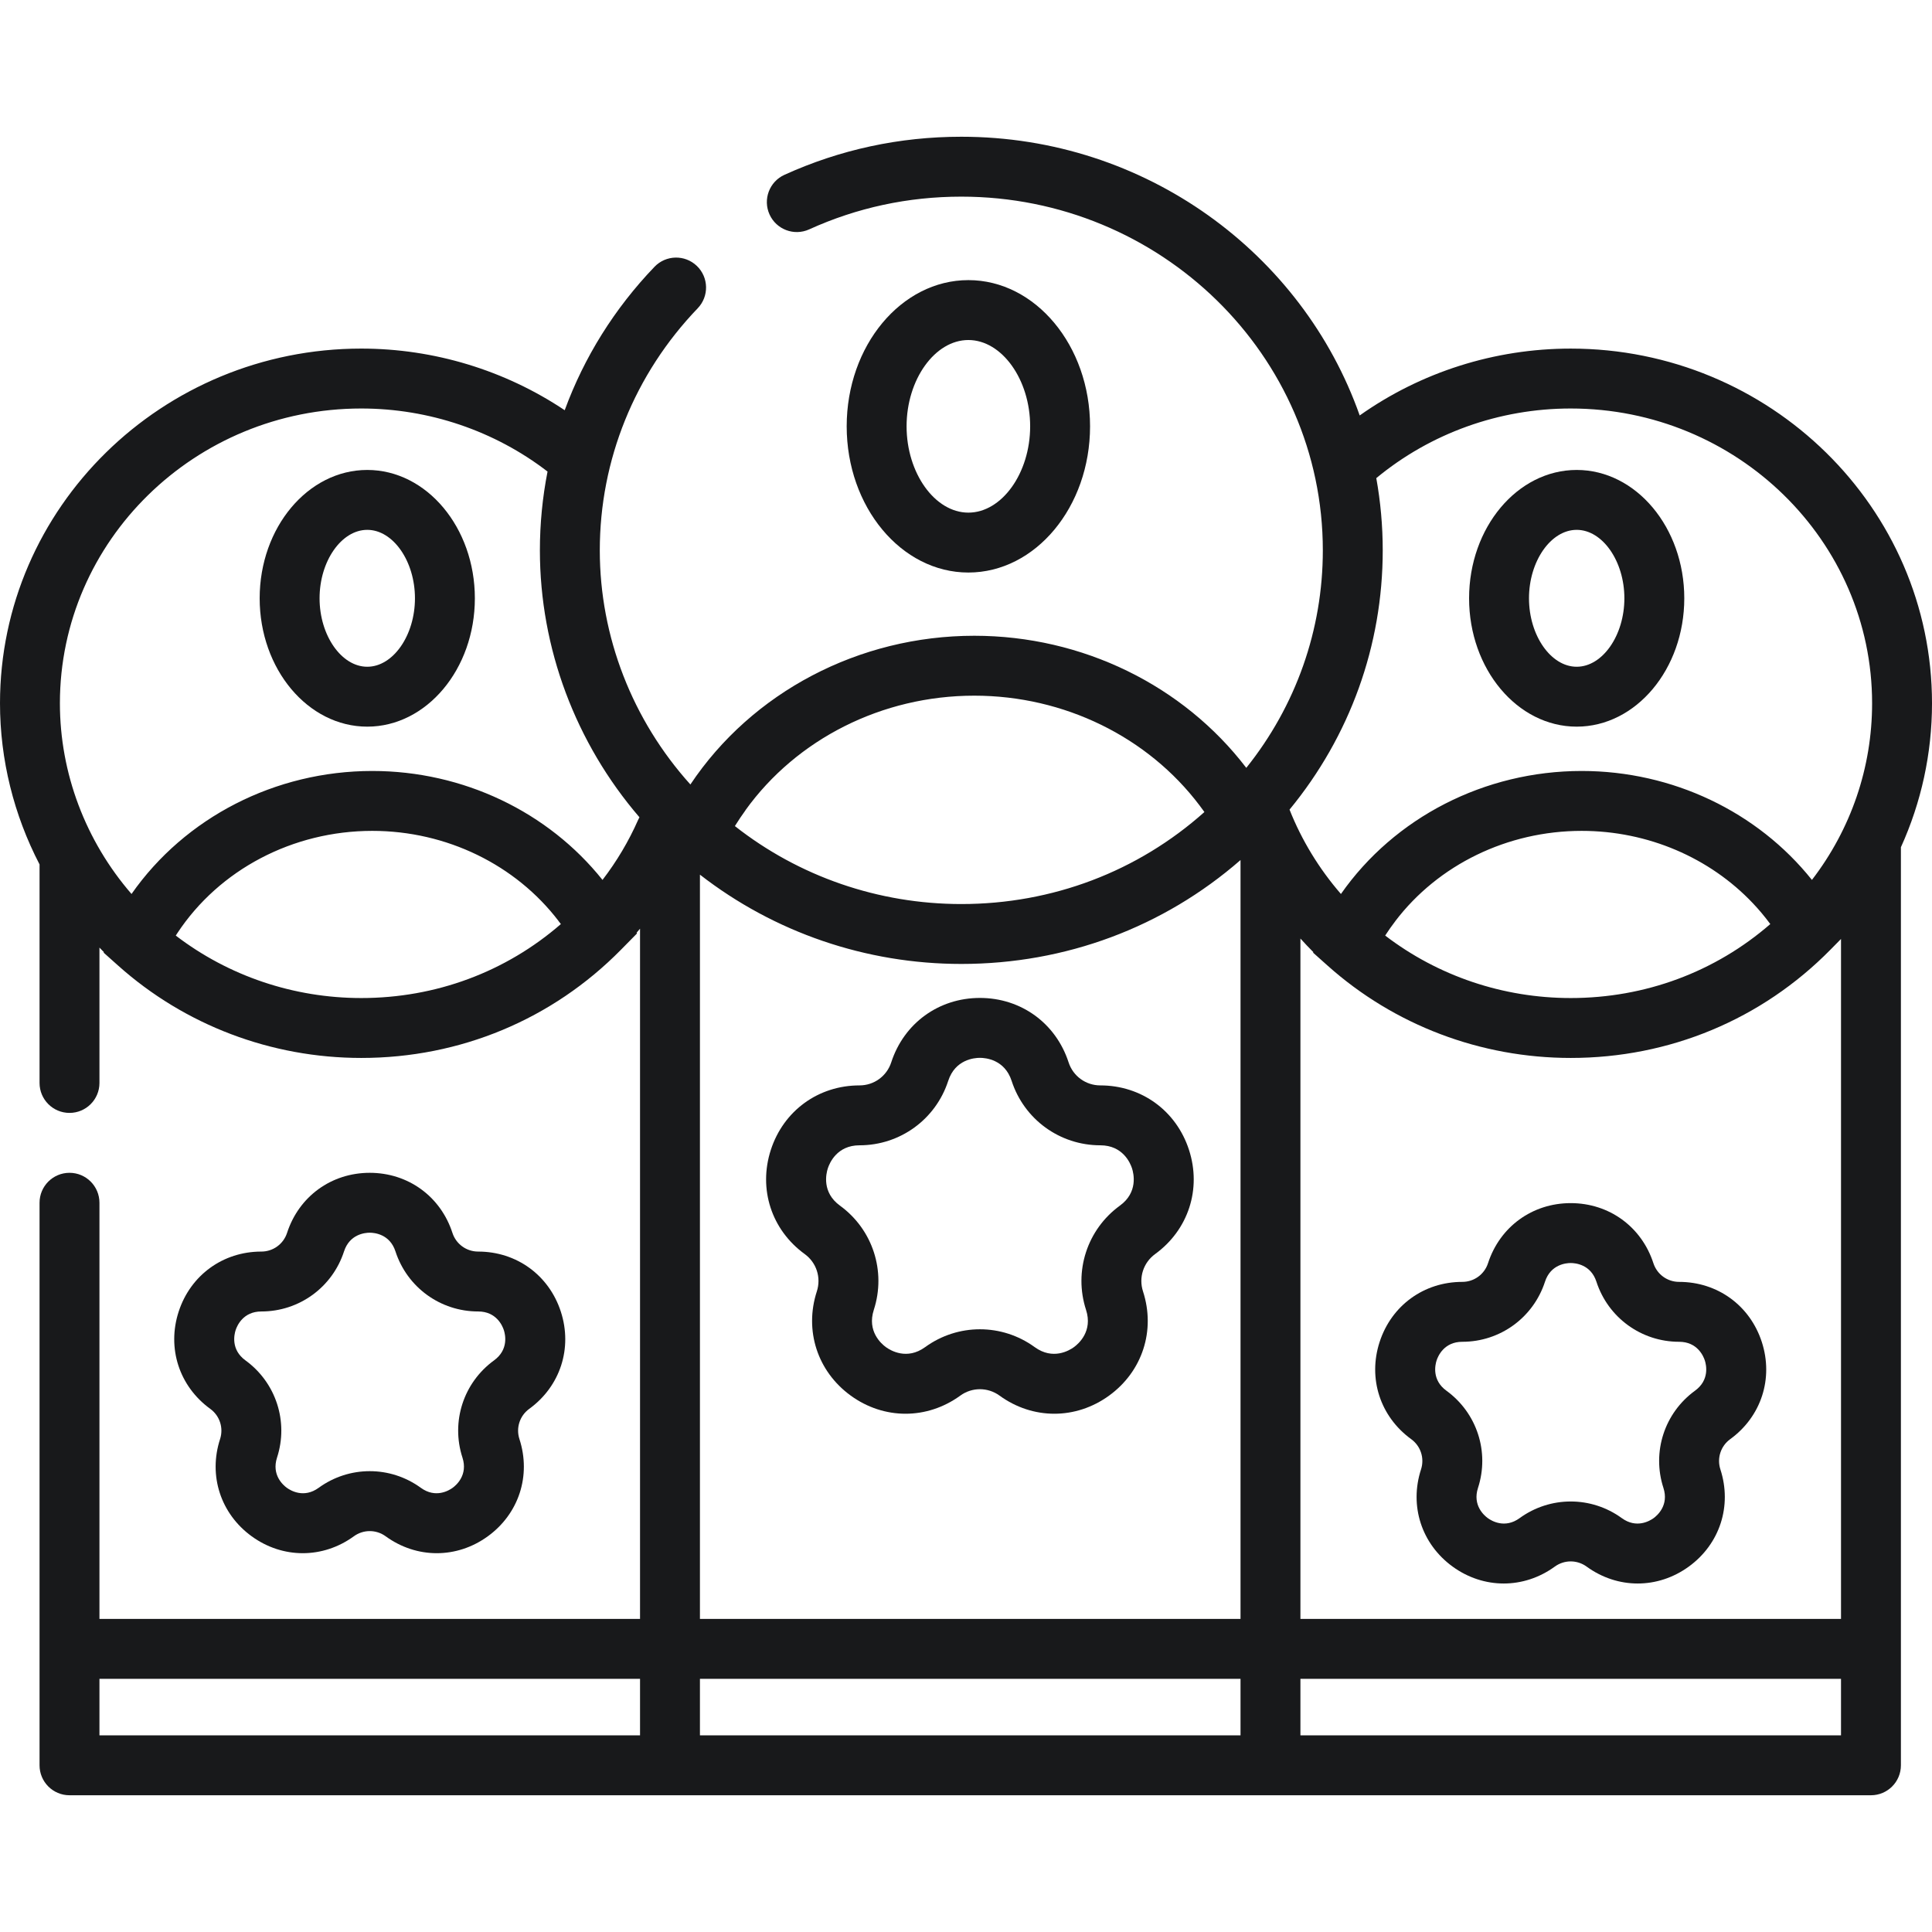 <?xml version="1.0" encoding="iso-8859-1"?>
<!-- Generator: Adobe Illustrator 21.0.0, SVG Export Plug-In . SVG Version: 6.00 Build 0)  -->
<svg version="1.1" id="Capa_1" xmlns="http://www.w3.org/2000/svg" xmlns:xlink="http://www.w3.org/1999/xlink" x="0px" y="0px"
	 viewBox="0 0 483.797 483.797" style="enable-background:new 0 0 483.797 483.797;" xml:space="preserve">
<path style="fill:#18191B;" d="M91.967,117.681c-14.856,0-26.943,14.418-26.943,32.14s12.087,32.141,26.943,32.141
	c14.857,0,26.944-14.418,26.944-32.141S106.824,117.681,91.967,117.681z M91.967,166.962c-6.474,0-11.943-7.85-11.943-17.141
	s5.469-17.14,11.943-17.14s11.944,7.849,11.944,17.14S98.441,166.962,91.967,166.962z"/>
<path style="fill:#18191B;" d="M394.822,181.962c14.856,0,26.943-14.418,26.943-32.141s-12.087-32.14-26.943-32.14
	c-14.857,0-26.944,14.418-26.944,32.14S379.965,181.962,394.822,181.962z M394.822,132.681c6.474,0,11.943,7.849,11.943,17.14
	s-5.469,17.141-11.943,17.141s-11.944-7.85-11.944-17.141S388.348,132.681,394.822,132.681z"/>
<path style="fill:#18191B;" d="M272.964,106.757c0-20.188-13.669-36.612-30.472-36.612s-30.472,16.424-30.472,36.612
	s13.67,36.612,30.472,36.612S272.964,126.945,272.964,106.757z M227.02,106.757c0-11.715,7.085-21.612,15.472-21.612
	s15.472,9.897,15.472,21.612s-7.085,21.612-15.472,21.612S227.02,118.472,227.02,106.757z"/>
<path style="fill:#18191B;" d="M476.01,212.161c5.089-11.223,7.788-23.453,7.788-36.054c0-48.973-40.585-88.814-90.472-88.814
	c-19.085,0-37.515,5.901-52.841,16.741c-14.303-40.573-53.618-69.792-99.76-69.792c-15.463,0-30.366,3.21-44.296,9.54
	c-3.771,1.714-5.438,6.16-3.725,9.931c1.714,3.771,6.161,5.438,9.931,3.725c11.967-5.438,24.782-8.196,38.09-8.196
	c49.917,0,90.528,39.733,90.528,88.571c0,19.925-6.747,38.95-19.165,54.47c-15.75-20.619-41.002-33.08-68.113-33.08
	c-28.911,0-55.672,14.145-71.092,37.242c-14.515-16.102-22.687-36.995-22.687-58.633c0-22.613,8.708-44.141,24.522-60.616
	c2.868-2.988,2.771-7.736-0.218-10.604c-2.989-2.868-7.736-2.771-10.604,0.218c-10.049,10.47-17.64,22.692-22.486,35.917
	c-14.944-9.995-32.704-15.435-50.939-15.435C40.585,87.293,0,127.135,0,176.107c0,14.148,3.472,27.971,9.904,40.354v54.725
	c0,4.142,3.358,7.5,7.5,7.5s7.5-3.358,7.5-7.5V237.29c0.365,0.378,0.732,0.754,1.105,1.126l-0.048,0.146l3.656,3.265
	c16.681,14.893,38.292,23.095,60.854,23.095c24.727,0,47.824-9.626,65.037-27.106l4.014-4.076l-0.107-0.185
	c0.287-0.331,0.576-0.661,0.857-0.996v172.839H24.904V301.186c0-4.142-3.358-7.5-7.5-7.5s-7.5,3.358-7.5,7.5v111.712v29.157
	c0,4.142,3.358,7.5,7.5,7.5h150.369h150.369H468.51h0c4.142,0,7.5-3.358,7.5-7.5v-29.157c0-0.003,0-0.006,0-0.01V212.161z
	 M240.725,241.384c26.085,0,50.613-9.183,69.917-26.018v4.335v185.697H175.273V219.023
	C193.865,233.475,216.83,241.384,240.725,241.384z M325.642,235.02c1.045,1.158,2.118,2.293,3.224,3.397l-0.048,0.146l3.655,3.264
	c16.681,14.893,38.292,23.095,60.854,23.095c24.727,0,47.824-9.626,65.037-27.106l2.647-2.688v170.271H325.642V235.02z
	 M438.957,226.198c1.507,1.592,2.92,3.276,4.231,5.044c0.039,0.052,0.078,0.103,0.117,0.155
	c-13.803,11.988-31.331,18.525-49.979,18.525c-16.938,0-33.225-5.518-46.457-15.641c0.075-0.117,0.151-0.233,0.227-0.35
	c0.32-0.49,0.644-0.977,0.981-1.453c0.018-0.026,0.036-0.052,0.054-0.078c0.421-0.595,0.854-1.181,1.295-1.759h-0.01
	c10.729-14.073,28.02-22.58,46.661-22.58C412.651,208.061,428.175,214.8,438.957,226.198z M346.253,137.813
	c0-6.168-0.555-12.212-1.613-18.086c13.606-11.25,30.797-17.434,48.686-17.434c41.615,0,75.472,33.113,75.472,73.814
	c0,16.111-5.296,31.518-15.068,44.235c-13.598-17.034-34.863-27.281-57.652-27.281c-24.339,0-46.91,11.667-60.29,30.803
	c-5.459-6.294-9.84-13.468-12.871-21.127C338.025,184.371,346.253,161.65,346.253,137.813z M243.975,174.204
	c22.544,0,43.479,10.36,56.398,27.47c0.335,0.442,0.665,0.89,0.99,1.341c0.078,0.109,0.154,0.22,0.232,0.33
	c-16.693,14.899-38.087,23.039-60.87,23.039c-20.733,0-40.656-6.895-56.697-19.521c0.034-0.055,0.065-0.111,0.099-0.166
	c0.808-1.305,1.671-2.567,2.563-3.807h-0.023C199.499,185.051,220.882,174.204,243.975,174.204z M44.015,234.281
	c0.108-0.169,0.218-0.338,0.328-0.505c0.03-0.045,0.06-0.09,0.09-0.135H44.43c10.473-15.855,28.862-25.58,48.793-25.58
	c18.625,0,35.925,8.511,46.656,22.58h-0.017c0.152,0.2,0.31,0.394,0.464,0.592c0.041,0.055,0.083,0.109,0.124,0.165
	c-13.803,11.988-31.331,18.525-49.979,18.525C73.533,249.922,57.246,244.405,44.015,234.281z M150.875,220.342
	c-13.598-17.034-34.863-27.281-57.652-27.281c-24.339,0-46.908,11.664-60.289,30.802C21.445,210.601,15,193.647,15,176.107
	c0-40.702,33.856-73.814,75.471-73.814c16.941,0,33.387,5.592,46.641,15.791c-1.266,6.445-1.916,13.046-1.916,19.73
	c0,24.547,8.956,48.26,24.931,66.842c-0.121,0.214-0.234,0.436-0.336,0.666C157.426,210.674,154.44,215.7,150.875,220.342z
	 M24.904,420.398h135.369v14.157H24.904V420.398z M175.273,420.398h135.369v14.157H175.273V420.398z M325.642,434.555v-14.157
	H461.01v14.157H325.642z"/>
<path style="fill:#18191B;" d="M201.515,314.036c2.935,2.132,4.154,5.883,3.033,9.334c-3.185,9.801,0.145,20.047,8.481,26.104
	c4.169,3.029,8.946,4.543,13.724,4.543c4.777,0,9.556-1.515,13.724-4.543c2.935-2.132,6.879-2.133,9.815,0
	c8.337,6.058,19.111,6.058,27.448,0c8.337-6.057,11.666-16.304,8.481-26.104c-1.121-3.451,0.098-7.202,3.033-9.335
	c8.337-6.057,11.667-16.304,8.482-26.104c-3.185-9.801-11.901-16.133-22.206-16.133c-3.628,0-6.819-2.318-7.94-5.769
	c-3.184-9.801-11.9-16.134-22.206-16.134c-10.306,0-19.022,6.333-22.206,16.134c-1.121,3.45-4.312,5.769-7.94,5.769
	c-10.305,0-19.021,6.333-22.206,16.133C189.848,297.732,193.177,307.979,201.515,314.036z M207.298,292.567
	c0.439-1.353,2.312-5.769,7.94-5.769c10.147,0,19.071-6.484,22.206-16.134c1.739-5.353,6.517-5.769,7.94-5.769
	c1.423,0,6.201,0.416,7.94,5.769v0c3.135,9.65,12.059,16.134,22.206,16.134c5.628,0,7.5,4.416,7.94,5.769
	c0.44,1.354,1.521,6.026-3.033,9.334c-8.208,5.964-11.617,16.455-8.482,26.105c1.739,5.353-1.881,8.498-3.033,9.334
	c-1.15,0.836-5.26,3.31-9.815,0c-8.208-5.964-19.24-5.963-27.448,0c-4.556,3.308-8.665,0.835-9.815,0
	c-1.151-0.836-4.772-3.981-3.033-9.334c3.135-9.65-0.273-20.141-8.482-26.104C205.778,298.593,206.858,293.92,207.298,292.567z"/>
<path style="fill:#18191B;" d="M132.531,352.793c7.774-5.648,10.878-15.203,7.909-24.341c-2.969-9.139-11.097-15.043-20.706-15.043
	c-2.942,0-5.53-1.88-6.44-4.679c-2.969-9.139-11.097-15.043-20.706-15.043s-17.736,5.905-20.705,15.043
	c-0.91,2.799-3.498,4.679-6.44,4.679c-9.609,0-17.736,5.905-20.706,15.043c-2.969,9.138,0.135,18.693,7.909,24.341
	c2.381,1.729,3.369,4.771,2.46,7.57c-2.969,9.138,0.135,18.693,7.909,24.34c7.773,5.648,17.819,5.649,25.594,0
	c2.381-1.729,5.58-1.729,7.96,0c3.887,2.824,8.342,4.236,12.796,4.236c4.455,0,8.91-1.412,12.797-4.236
	c7.773-5.648,10.878-15.202,7.909-24.341C129.162,357.565,130.15,354.523,132.531,352.793z M123.714,340.658
	c-7.654,5.561-10.833,15.343-7.909,24.341c1.411,4.341-1.526,6.892-2.46,7.57c-0.934,0.679-4.266,2.684-7.96,0
	c-3.828-2.781-8.312-4.171-12.797-4.171c-4.484,0-8.97,1.391-12.796,4.171c-3.694,2.686-7.025,0.679-7.96,0
	c-0.934-0.678-3.871-3.229-2.46-7.57c2.924-8.998-0.255-18.78-7.909-24.342c-3.693-2.683-2.816-6.472-2.459-7.57
	c0.356-1.098,1.875-4.679,6.44-4.679c9.461,0,17.782-6.045,20.706-15.044c1.411-4.341,5.286-4.679,6.439-4.679
	c1.154,0,5.03,0.337,6.44,4.679c2.924,8.998,11.245,15.043,20.706,15.043c4.564,0,6.083,3.581,6.439,4.679
	C126.531,334.185,127.407,337.975,123.714,340.658z"/>
<path style="fill:#18191B;" d="M420.471,321c-2.942,0-5.53-1.88-6.44-4.679v0c-2.969-9.139-11.097-15.044-20.706-15.044
	s-17.736,5.905-20.706,15.043c-0.91,2.799-3.498,4.679-6.44,4.679c-9.609,0-17.736,5.905-20.706,15.043s0.135,18.693,7.909,24.341
	c2.38,1.729,3.369,4.771,2.459,7.57c-2.969,9.139,0.135,18.693,7.909,24.341c3.887,2.824,8.342,4.235,12.796,4.235
	c4.455,0,8.91-1.412,12.797-4.236c2.38-1.729,5.58-1.729,7.96,0c7.772,5.648,17.819,5.648,25.593,0.001
	c7.774-5.648,10.878-15.203,7.909-24.342c-0.909-2.798,0.079-5.84,2.46-7.57c7.774-5.648,10.878-15.202,7.909-24.341
	C438.208,326.906,430.08,321,420.471,321z M424.452,348.249c-7.655,5.561-10.833,15.343-7.909,24.341
	c1.411,4.342-1.526,6.893-2.46,7.571c-0.934,0.679-4.266,2.684-7.96,0c-7.654-5.561-17.939-5.56-25.594,0
	c-3.692,2.684-7.026,0.68-7.96,0c-0.934-0.678-3.871-3.229-2.46-7.57c2.924-8.999-0.254-18.78-7.909-24.341
	c-3.693-2.683-2.816-6.473-2.459-7.57c0.356-1.098,1.875-4.679,6.439-4.679c9.461,0,17.782-6.045,20.706-15.044
	c1.411-4.341,5.286-4.679,6.44-4.679s5.029,0.337,6.44,4.679v0C402.689,329.955,411.01,336,420.471,336
	c4.565,0,6.083,3.582,6.44,4.679S428.145,345.567,424.452,348.249z"/>
<g>
</g>
<g>
</g>
<g>
</g>
<g>
</g>
<g>
</g>
<g>
</g>
<g>
</g>
<g>
</g>
<g>
</g>
<g>
</g>
<g>
</g>
<g>
</g>
<g>
</g>
<g>
</g>
<g>
</g>
</svg>
